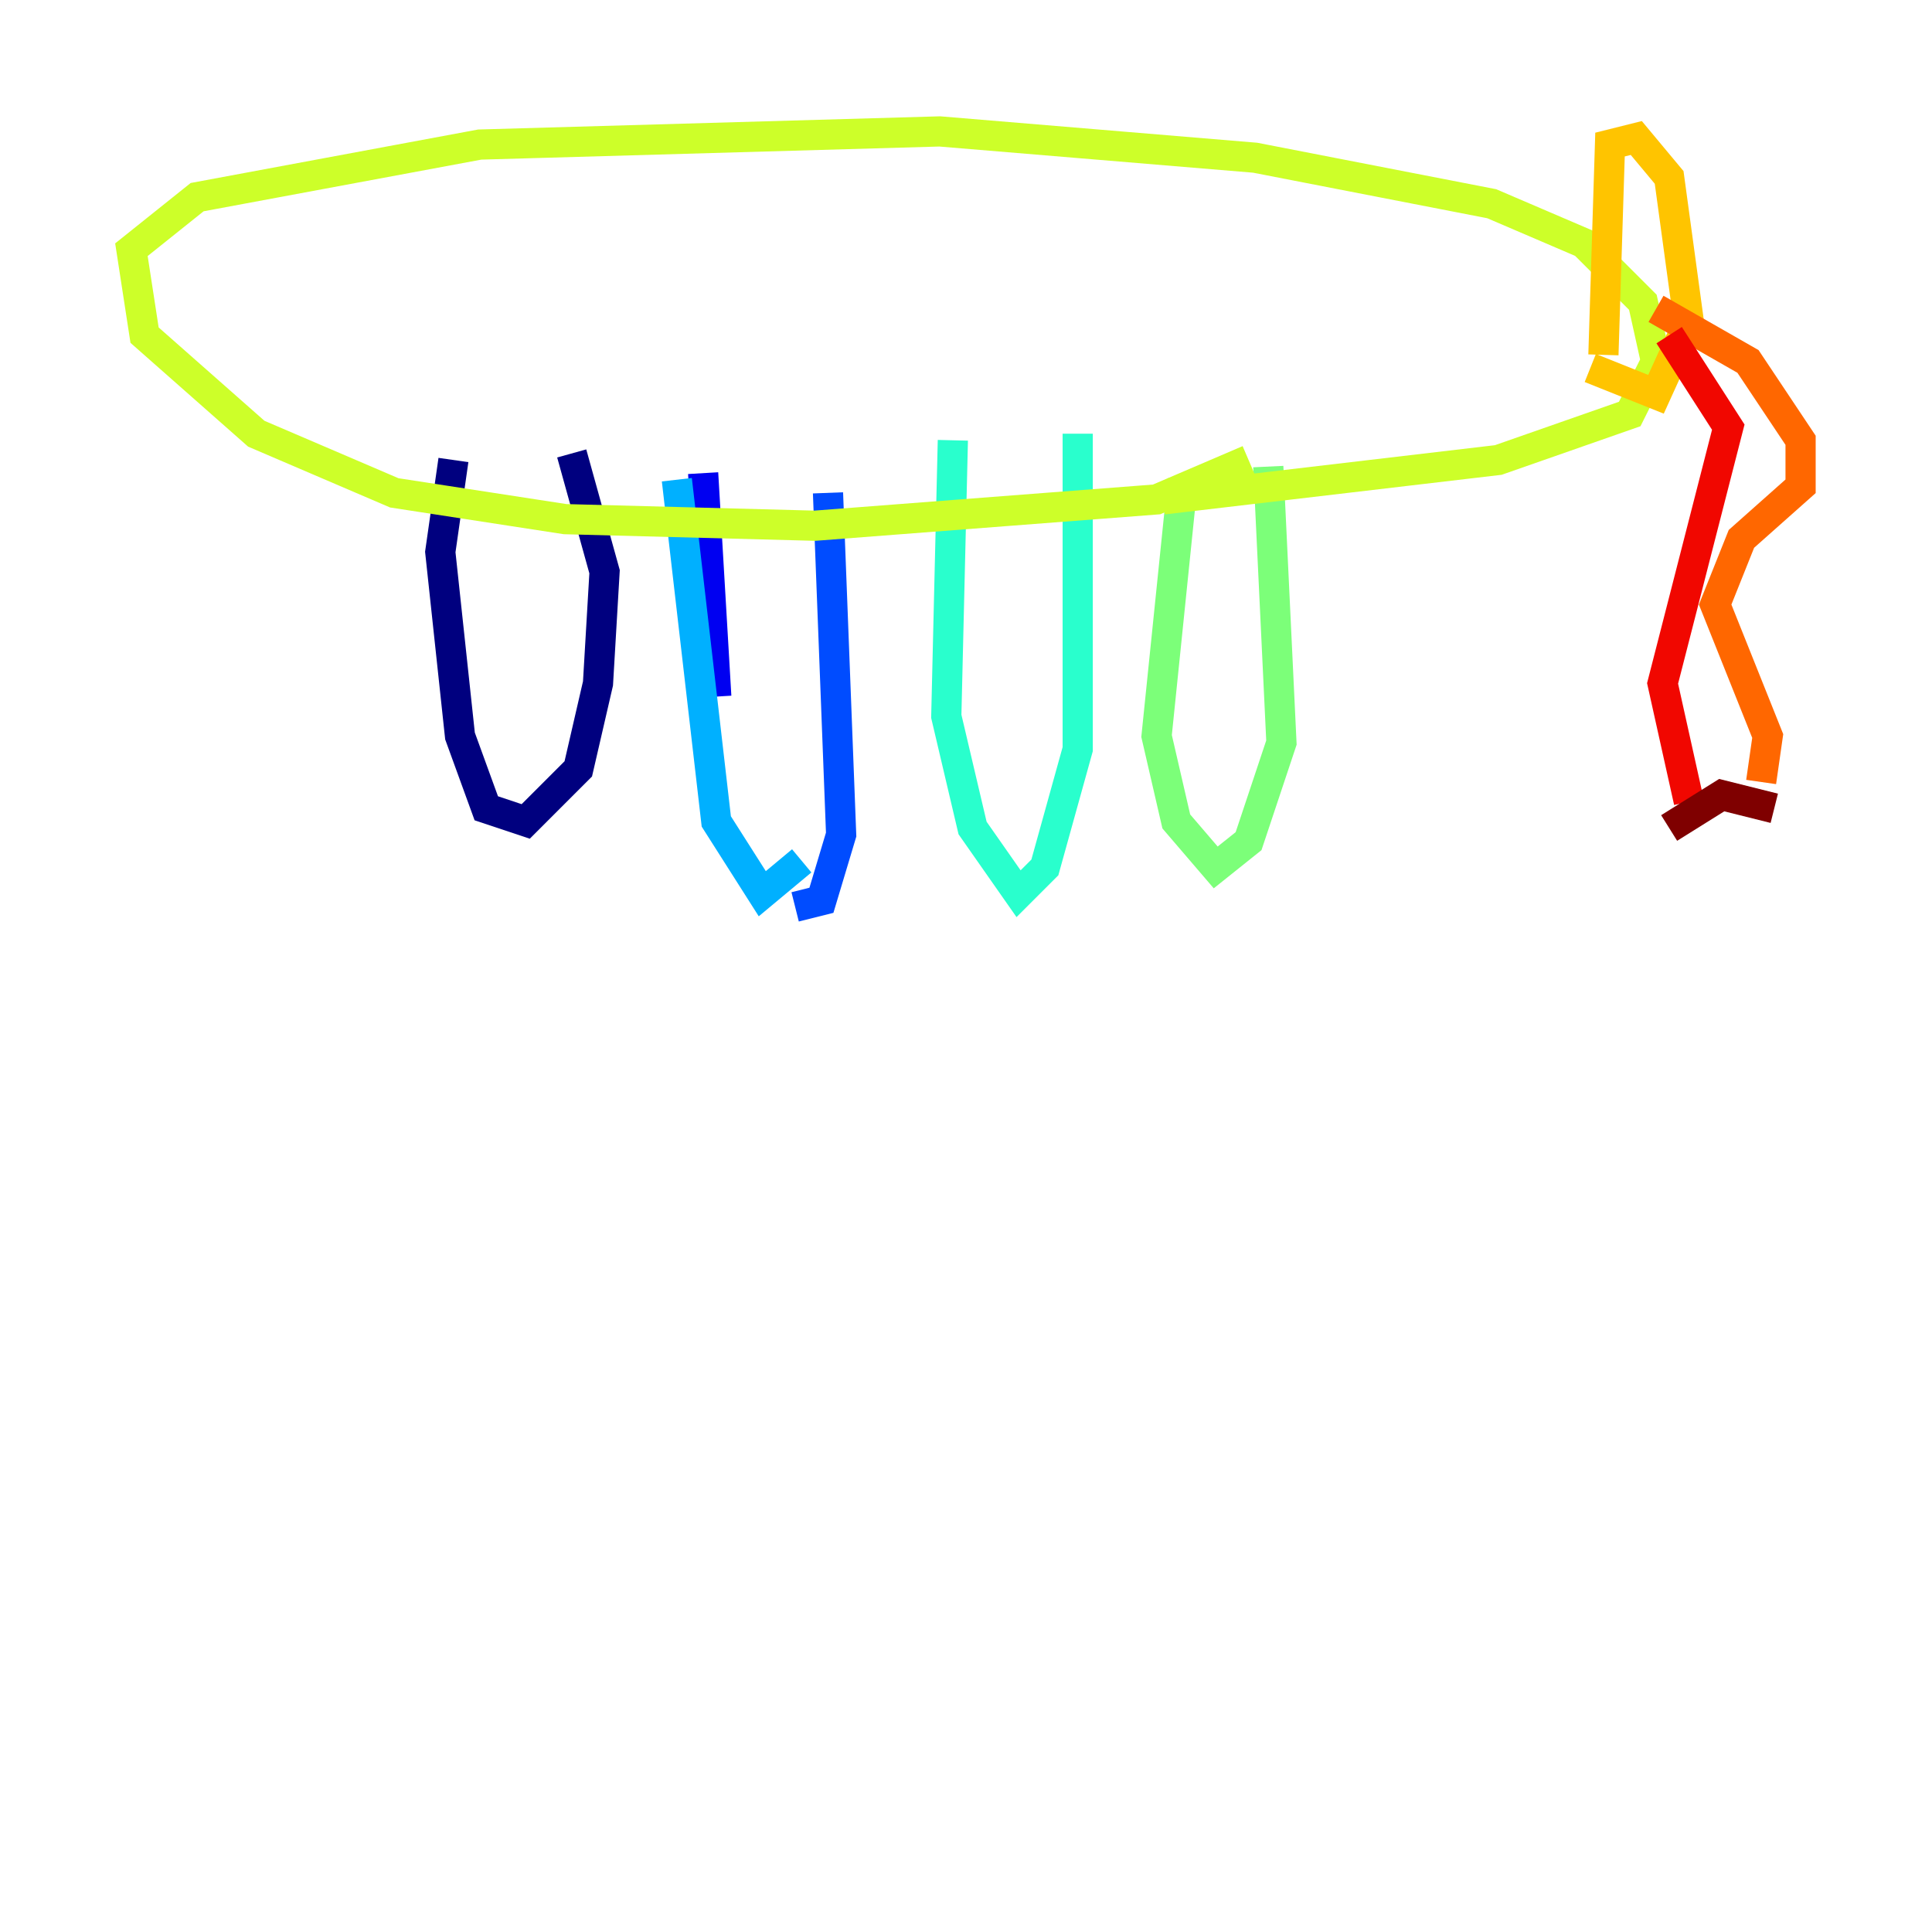 <?xml version="1.0" encoding="utf-8" ?>
<svg baseProfile="tiny" height="128" version="1.2" viewBox="0,0,128,128" width="128" xmlns="http://www.w3.org/2000/svg" xmlns:ev="http://www.w3.org/2001/xml-events" xmlns:xlink="http://www.w3.org/1999/xlink"><defs /><polyline fill="none" points="30.041,30.476 29.17,36.571 30.476,48.762 32.218,53.551 34.83,54.422 38.313,50.939 39.619,45.279 40.054,37.878 37.878,30.041" stroke="#00007f" stroke-width="2" /><polyline fill="none" points="46.585,31.347 47.456,46.15" stroke="#0000f1" stroke-width="2" /><polyline fill="none" points="52.68,60.082 54.422,59.646 55.728,55.292 54.857,32.653" stroke="#004cff" stroke-width="2" /><polyline fill="none" points="44.843,31.782 47.456,54.422 50.503,59.211 53.116,57.034" stroke="#00b0ff" stroke-width="2" /><polyline fill="none" points="63.129,29.17 62.694,47.456 64.435,54.857 67.483,59.211 69.225,57.469 71.401,49.633 71.401,28.735" stroke="#29ffcd" stroke-width="2" /><polyline fill="none" points="78.367,31.782 76.626,48.762 77.932,54.422 80.544,57.469 82.721,55.728 84.898,49.197 84.027,30.912" stroke="#7cff79" stroke-width="2" /><polyline fill="none" points="82.721,30.476 76.626,33.088 53.986,34.83 37.442,34.395 26.122,32.653 16.98,28.735 9.578,22.204 8.707,16.544 13.061,13.061 31.782,9.578 62.258,8.707 83.156,10.449 98.83,13.497 104.925,16.109 108.844,20.027 109.714,23.946 107.973,27.429 99.265,30.476 77.061,33.088" stroke="#cdff29" stroke-width="2" /><polyline fill="none" points="106.231,23.51 106.667,9.578 108.408,9.143 110.585,11.755 111.891,21.333 109.714,26.122 105.361,24.381" stroke="#ffc400" stroke-width="2" /><polyline fill="none" points="109.714,20.463 115.809,23.946 119.293,29.17 119.293,32.218 115.374,35.701 113.633,40.054 117.116,48.762 116.68,51.809" stroke="#ff6700" stroke-width="2" /><polyline fill="none" points="111.891,53.116 110.15,45.279 114.503,28.299 110.585,22.204" stroke="#f10700" stroke-width="2" /><polyline fill="none" points="117.551,53.551 114.068,52.68 110.585,54.857" stroke="#7f0000" stroke-width="2" /></svg>